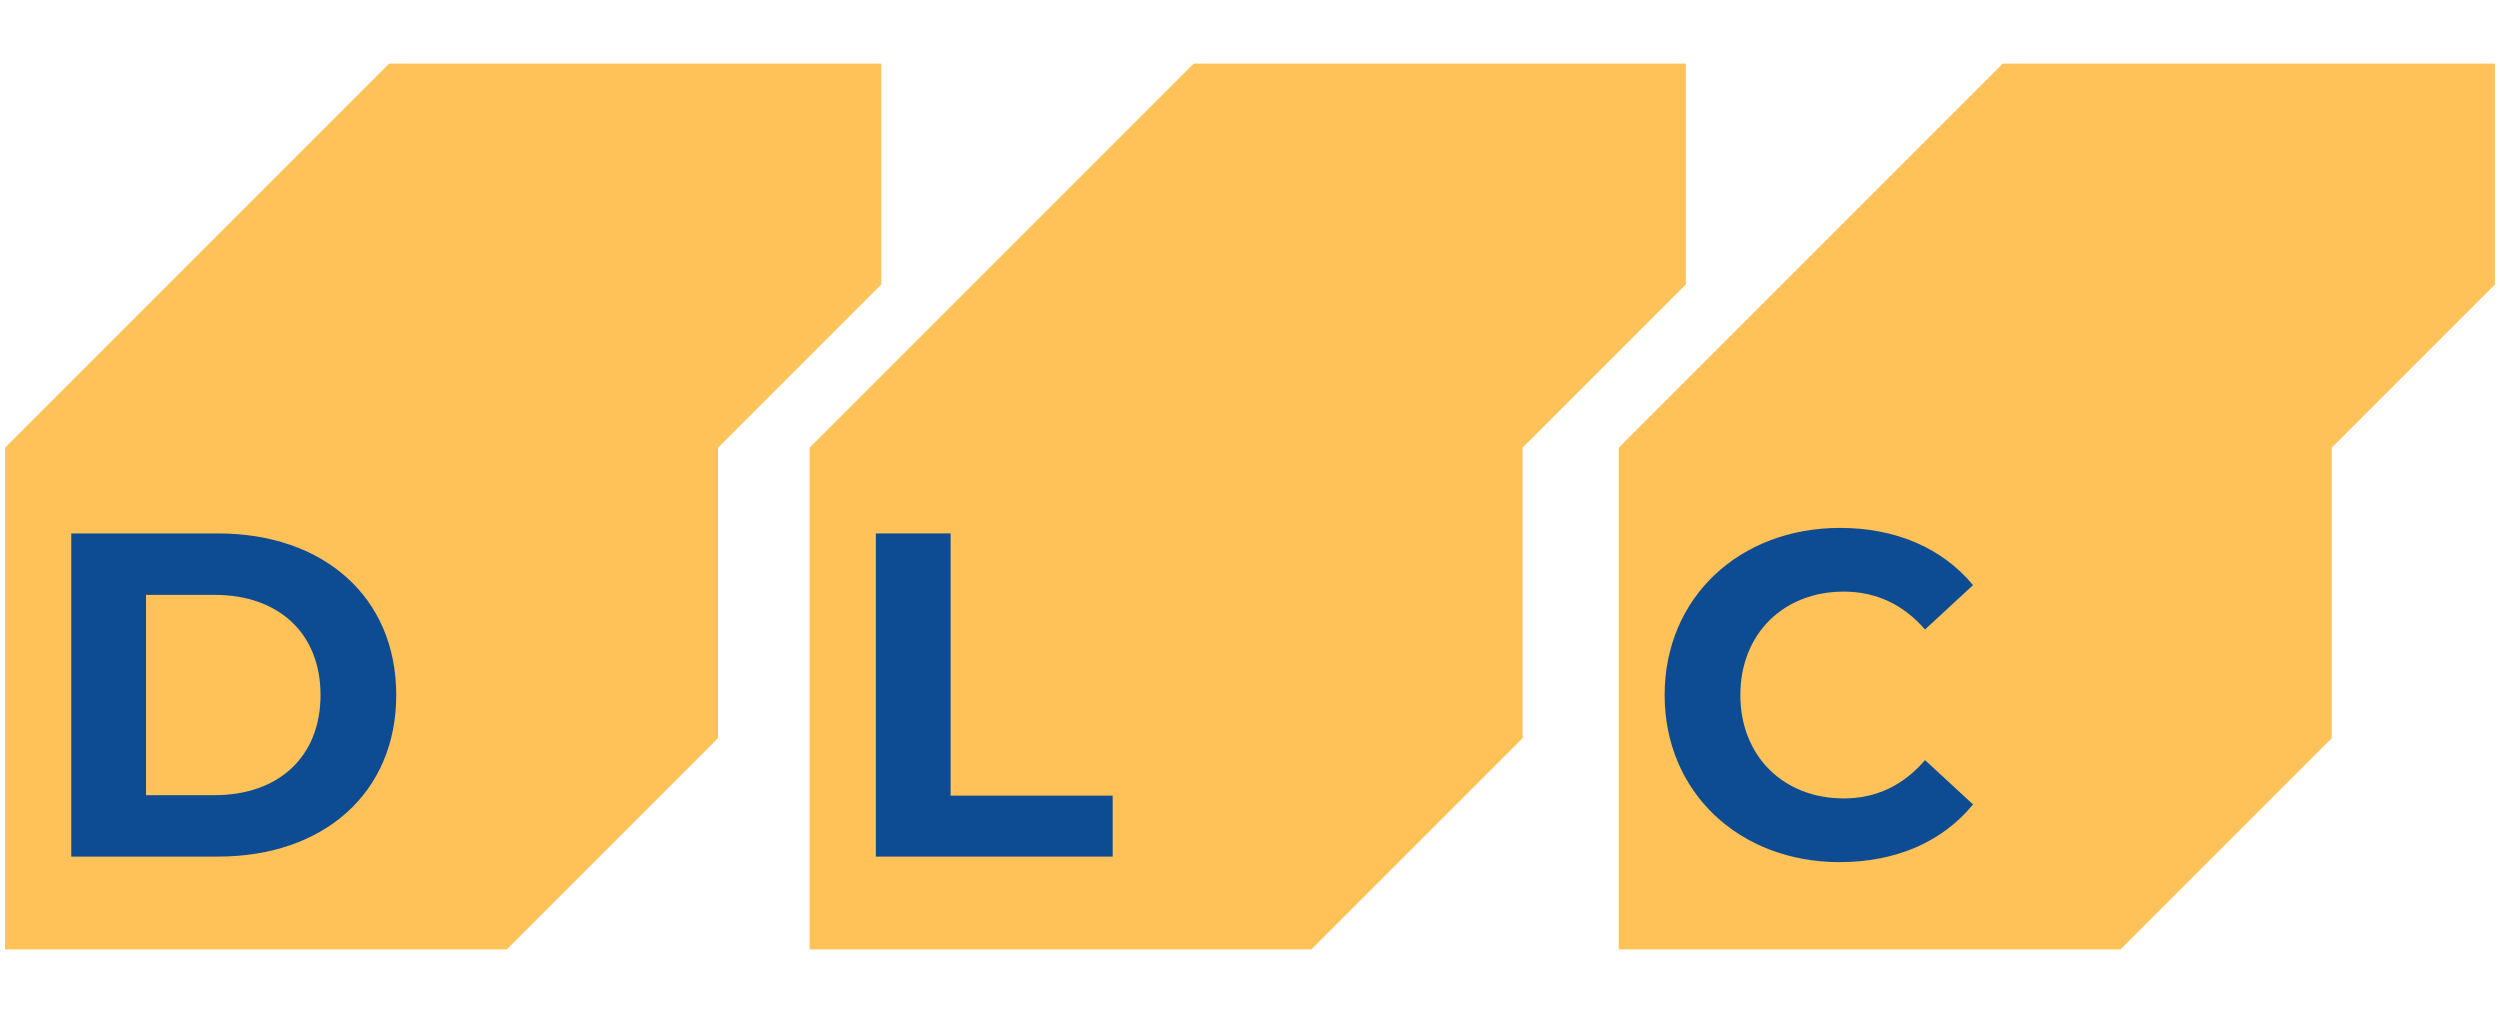 <svg width="200" height="81" viewBox="0 0 228 81" fill="none" xmlns="http://www.w3.org/2000/svg">
<path d="M65.482 35.16L80.37 20.272V0.13L35.489 0.13L0.459 35.16V80.917H46.216L65.482 61.651V35.16Z" fill="#FFC258"/>
<path d="M6.498 72.451H19.886C29.527 72.451 36.137 66.641 36.137 57.715C36.137 48.79 29.527 42.98 19.886 42.98H6.498V72.451ZM13.318 66.851V48.58H19.549C25.401 48.58 29.232 52.074 29.232 57.715C29.232 63.357 25.401 66.851 19.549 66.851H13.318Z" fill="#0D4B92"/>
<path d="M138.861 35.16L153.748 20.272V0.13L108.867 0.13L73.837 35.16V80.917H119.595L138.861 61.651V35.16Z" fill="#FFC258"/>
<path d="M79.876 72.451H101.474V66.894H86.696V42.98H79.876V72.451Z" fill="#0D4B92"/>
<path d="M212.653 35.16L227.54 20.272V0.13L182.659 0.13L147.629 35.16V80.917H193.387L212.653 61.651V35.16Z" fill="#FFC258"/>
<path d="M167.772 72.956C172.908 72.956 177.16 71.103 179.939 67.693L175.561 63.652C173.582 65.967 171.098 67.146 168.151 67.146C162.635 67.146 158.72 63.273 158.72 57.715C158.72 52.158 162.635 48.285 168.151 48.285C171.098 48.285 173.582 49.464 175.561 51.737L179.939 47.695C177.16 44.327 172.908 42.475 167.814 42.475C158.636 42.475 151.815 48.832 151.815 57.715C151.815 66.599 158.636 72.956 167.772 72.956Z" fill="#0D4B92"/>
</svg>

